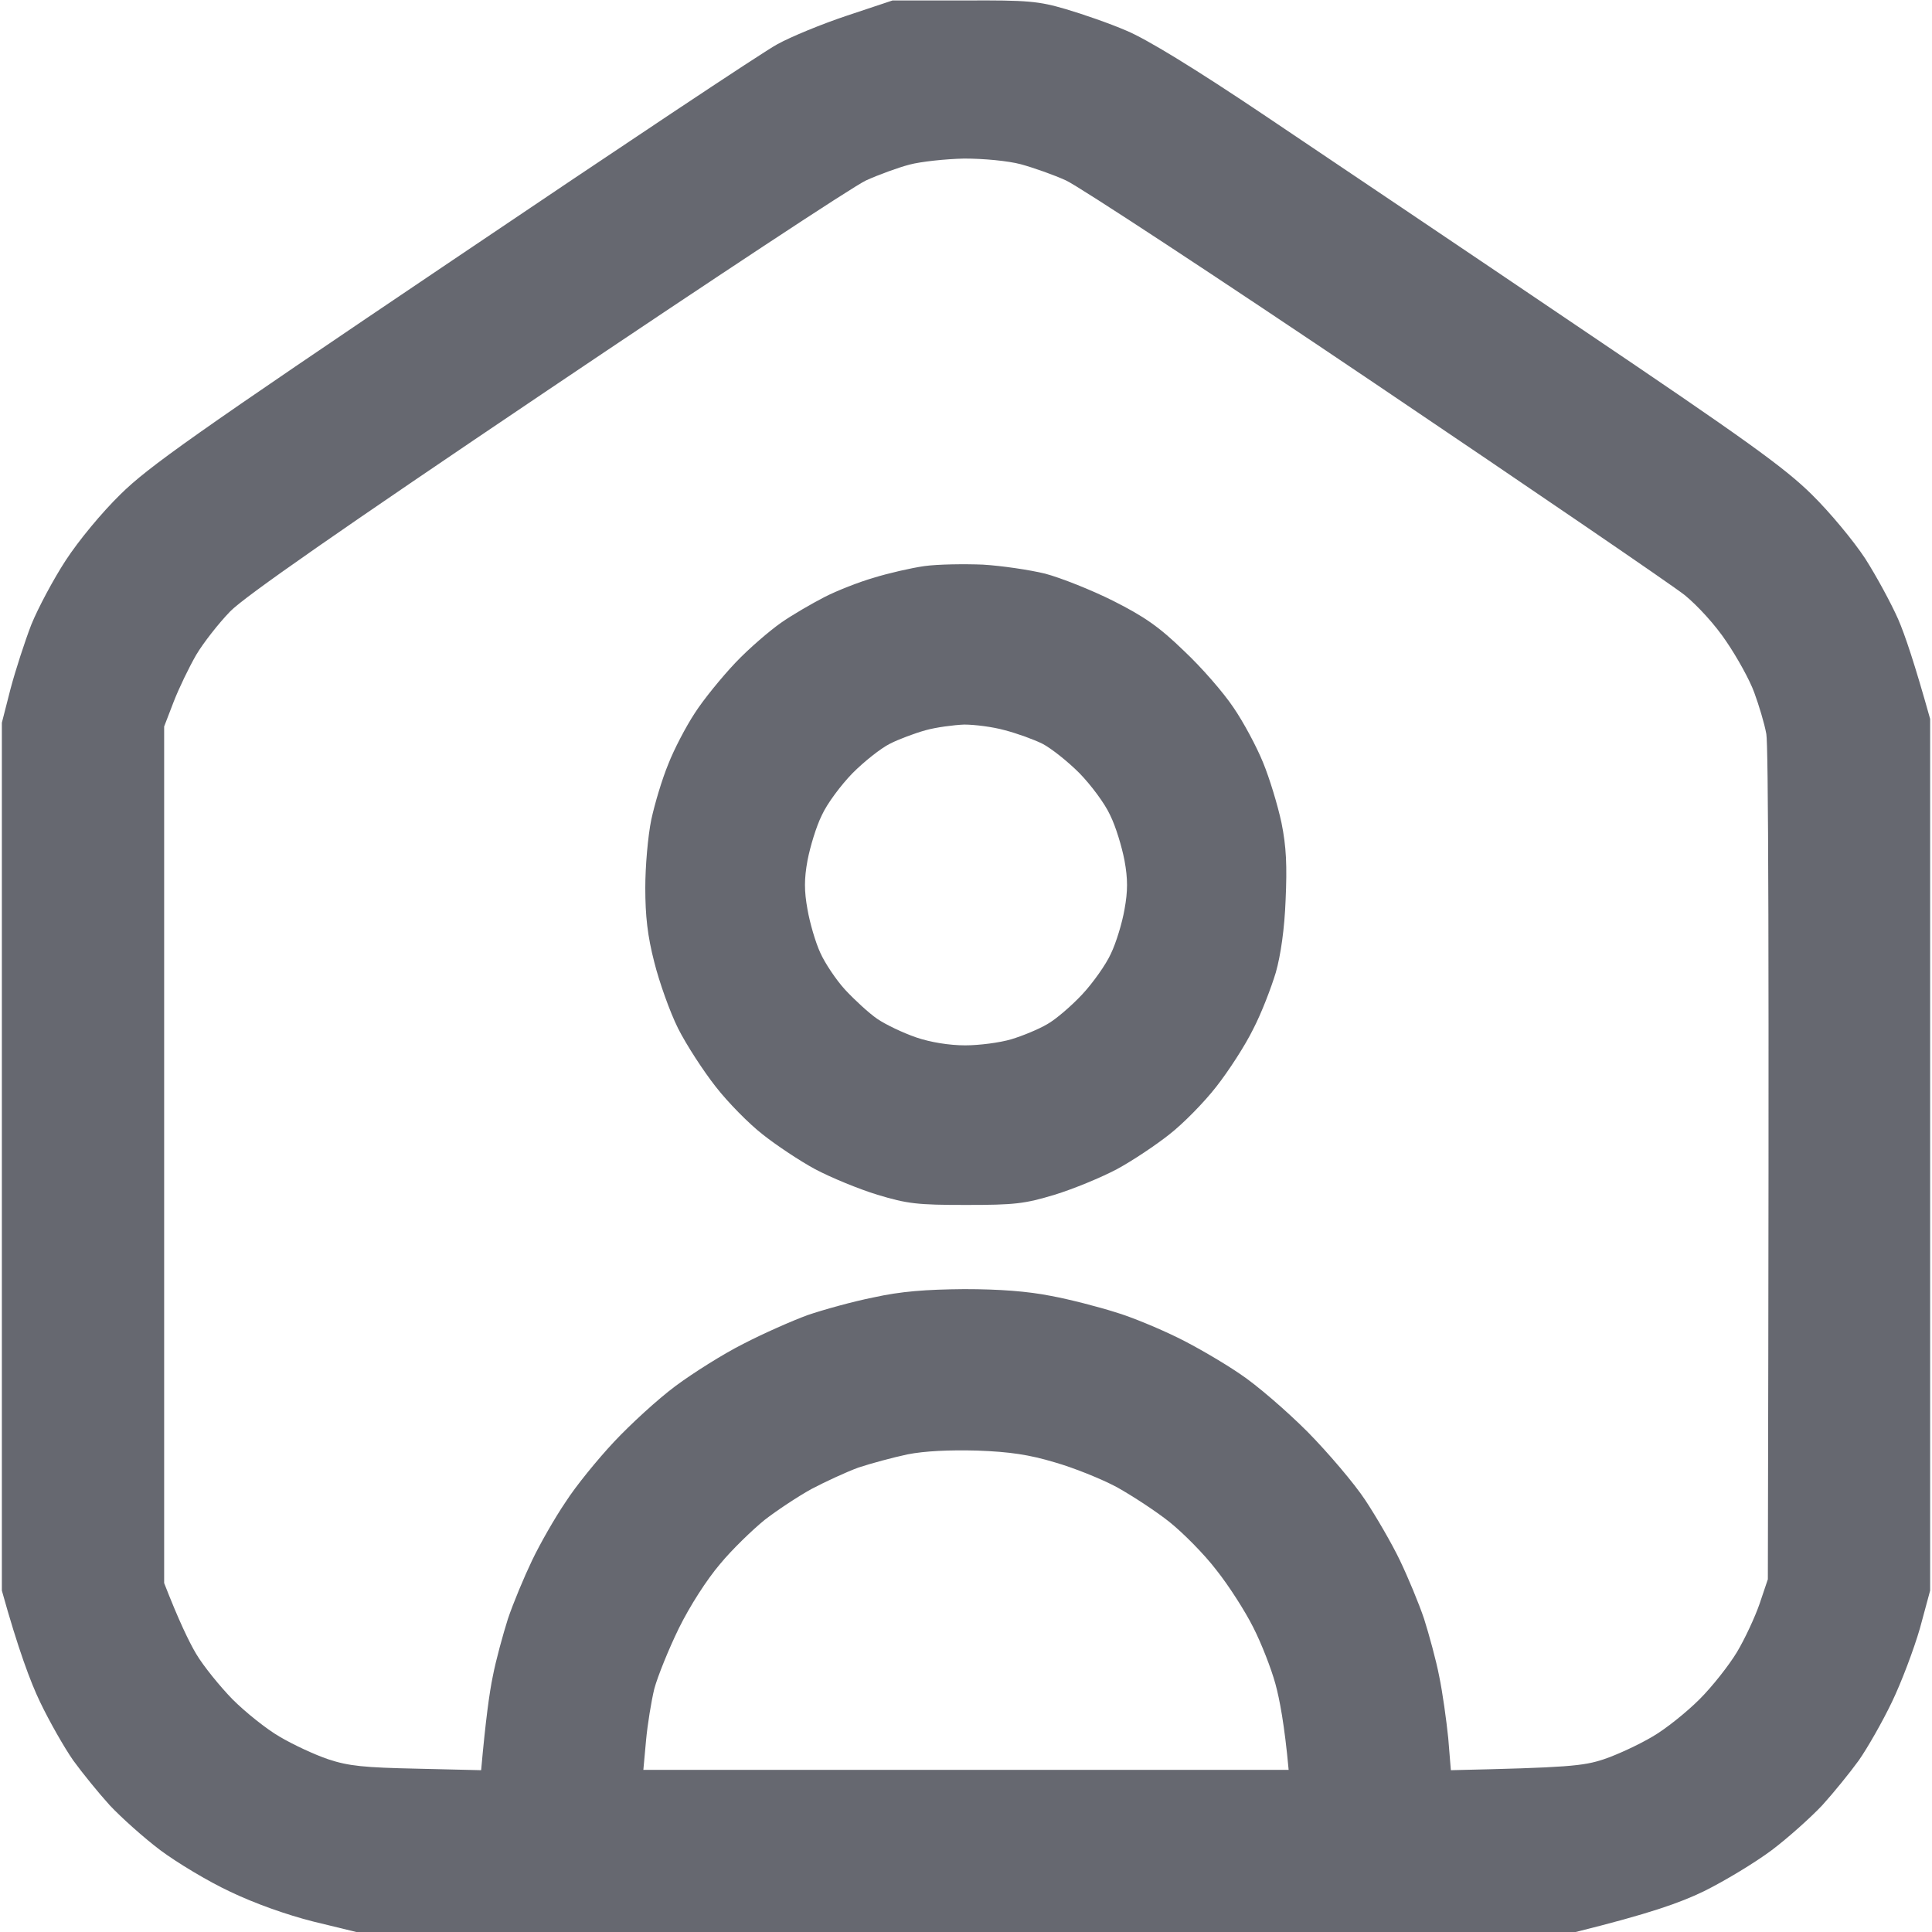 <svg width="28" height="28" viewBox="0 0 28 28" fill="none" xmlns="http://www.w3.org/2000/svg">
<g clip-path="url(#clip0_2_5360)">
<path fill-rule="evenodd" clip-rule="evenodd" d="M12.934 0.007H13.973C14.908 0.001 15.056 0.018 15.449 0.133C15.69 0.204 16.084 0.34 16.324 0.444C16.614 0.565 17.298 0.98 18.348 1.686C19.217 2.271 21.252 3.638 22.859 4.726C25.309 6.378 25.862 6.777 26.256 7.165C26.518 7.422 26.863 7.838 27.032 8.095C27.196 8.352 27.409 8.746 27.508 8.97C27.606 9.194 27.748 9.615 27.973 10.419V23.052L27.825 23.599C27.738 23.9 27.557 24.381 27.42 24.665C27.284 24.95 27.065 25.333 26.939 25.513C26.808 25.694 26.573 25.983 26.409 26.164C26.244 26.339 25.916 26.634 25.676 26.815C25.435 26.995 24.992 27.263 24.691 27.411C24.341 27.58 23.909 27.733 22.832 28.001H5.168L4.539 27.848C4.151 27.75 3.691 27.586 3.336 27.416C3.019 27.268 2.565 26.995 2.324 26.815C2.084 26.634 1.755 26.339 1.591 26.164C1.427 25.983 1.192 25.694 1.061 25.513C0.935 25.333 0.716 24.95 0.58 24.665C0.443 24.381 0.263 23.9 0.027 23.052V10.474L0.153 9.982C0.224 9.714 0.361 9.293 0.454 9.052C0.552 8.811 0.777 8.39 0.952 8.122C1.137 7.838 1.471 7.433 1.745 7.165C2.149 6.766 2.811 6.296 6.562 3.769C8.952 2.156 11.069 0.745 11.266 0.641C11.463 0.532 11.916 0.346 12.277 0.226L12.934 0.007ZM12.551 2.615C12.37 2.697 10.292 4.07 7.93 5.661C4.933 7.679 3.544 8.647 3.336 8.861C3.172 9.03 2.948 9.315 2.844 9.49C2.74 9.67 2.592 9.976 2.516 10.173L2.379 10.529V22.943C2.592 23.49 2.74 23.796 2.844 23.971C2.948 24.146 3.188 24.441 3.369 24.627C3.555 24.813 3.861 25.059 4.052 25.169C4.244 25.283 4.561 25.431 4.758 25.497C5.053 25.595 5.277 25.617 6.043 25.633L6.973 25.655C7.038 24.928 7.093 24.529 7.142 24.294C7.186 24.064 7.29 23.686 7.361 23.462C7.438 23.233 7.596 22.855 7.711 22.615C7.826 22.374 8.045 21.991 8.198 21.767C8.345 21.537 8.662 21.149 8.898 20.897C9.133 20.646 9.532 20.279 9.789 20.088C10.046 19.897 10.489 19.618 10.773 19.476C11.058 19.328 11.479 19.142 11.703 19.06C11.927 18.983 12.359 18.863 12.66 18.803C13.059 18.715 13.415 18.688 13.973 18.683C14.492 18.683 14.897 18.715 15.23 18.781C15.498 18.83 15.919 18.94 16.16 19.016C16.401 19.087 16.805 19.257 17.062 19.383C17.32 19.508 17.724 19.744 17.965 19.908C18.206 20.066 18.648 20.449 18.949 20.75C19.25 21.056 19.627 21.499 19.786 21.74C19.945 21.98 20.174 22.374 20.289 22.615C20.404 22.855 20.562 23.233 20.639 23.462C20.71 23.686 20.814 24.064 20.858 24.294C20.907 24.529 20.962 24.928 20.989 25.19L21.027 25.655C22.723 25.617 22.947 25.595 23.242 25.497C23.439 25.431 23.756 25.283 23.948 25.169C24.139 25.059 24.445 24.813 24.631 24.627C24.812 24.447 25.058 24.135 25.173 23.944C25.288 23.752 25.435 23.435 25.501 23.244L25.621 22.888C25.643 13.367 25.627 10.797 25.599 10.638C25.572 10.485 25.49 10.217 25.424 10.037C25.359 9.856 25.173 9.522 25.02 9.298C24.861 9.058 24.604 8.779 24.418 8.626C24.238 8.483 22.22 7.105 19.934 5.563C17.648 4.021 15.63 2.697 15.449 2.615C15.269 2.533 14.973 2.429 14.793 2.38C14.607 2.331 14.257 2.298 13.973 2.298C13.705 2.304 13.344 2.342 13.18 2.386C13.016 2.429 12.731 2.533 12.551 2.615ZM12.441 21.269C12.261 21.335 11.955 21.477 11.758 21.581C11.561 21.69 11.255 21.893 11.08 22.029C10.905 22.172 10.609 22.456 10.434 22.669C10.243 22.893 9.997 23.276 9.838 23.599C9.691 23.9 9.532 24.294 9.483 24.474C9.439 24.654 9.384 24.994 9.363 25.223L9.324 25.65H18.676C18.616 24.994 18.544 24.622 18.484 24.403C18.424 24.184 18.282 23.818 18.162 23.583C18.047 23.353 17.806 22.976 17.626 22.751C17.451 22.522 17.145 22.215 16.948 22.057C16.756 21.904 16.412 21.679 16.188 21.554C15.963 21.433 15.553 21.269 15.285 21.193C14.919 21.083 14.634 21.04 14.164 21.023C13.759 21.012 13.398 21.029 13.152 21.078C12.944 21.122 12.622 21.209 12.441 21.269ZM14.246 8.183C14.514 8.199 14.924 8.259 15.148 8.314C15.373 8.374 15.816 8.549 16.133 8.708C16.587 8.937 16.8 9.085 17.161 9.435C17.418 9.676 17.735 10.042 17.877 10.255C18.02 10.463 18.211 10.819 18.304 11.048C18.397 11.272 18.517 11.666 18.572 11.923C18.643 12.273 18.654 12.547 18.632 13.044C18.616 13.465 18.561 13.843 18.49 14.094C18.424 14.313 18.282 14.685 18.162 14.915C18.047 15.15 17.806 15.522 17.626 15.751C17.451 15.976 17.145 16.287 16.948 16.44C16.756 16.593 16.412 16.823 16.188 16.944C15.963 17.064 15.553 17.233 15.285 17.315C14.848 17.447 14.706 17.463 14 17.463C13.294 17.463 13.152 17.447 12.715 17.315C12.447 17.233 12.037 17.064 11.812 16.944C11.588 16.823 11.244 16.593 11.052 16.44C10.855 16.287 10.549 15.976 10.374 15.751C10.194 15.522 9.948 15.144 9.827 14.904C9.707 14.663 9.554 14.231 9.483 13.947C9.384 13.564 9.352 13.274 9.352 12.864C9.352 12.558 9.39 12.115 9.439 11.879C9.488 11.65 9.598 11.283 9.685 11.075C9.767 10.862 9.942 10.529 10.068 10.337C10.194 10.14 10.462 9.812 10.659 9.604C10.855 9.397 11.156 9.14 11.32 9.025C11.484 8.91 11.769 8.746 11.949 8.653C12.13 8.56 12.452 8.434 12.66 8.374C12.873 8.308 13.202 8.232 13.398 8.204C13.595 8.177 13.978 8.172 14.246 8.183ZM12.895 10.78C12.764 10.846 12.523 11.037 12.354 11.207C12.19 11.376 11.988 11.644 11.911 11.814C11.829 11.978 11.741 12.273 11.703 12.47C11.654 12.738 11.654 12.913 11.703 13.181C11.736 13.372 11.818 13.657 11.889 13.81C11.955 13.958 12.119 14.204 12.25 14.346C12.387 14.493 12.595 14.685 12.715 14.767C12.835 14.849 13.087 14.969 13.278 15.035C13.486 15.106 13.759 15.15 13.989 15.15C14.191 15.15 14.492 15.111 14.656 15.062C14.82 15.013 15.056 14.915 15.176 14.844C15.296 14.778 15.526 14.581 15.684 14.412C15.838 14.247 16.029 13.979 16.1 13.821C16.177 13.662 16.264 13.372 16.297 13.181C16.346 12.913 16.346 12.738 16.297 12.47C16.259 12.273 16.171 11.978 16.089 11.814C16.012 11.644 15.81 11.376 15.646 11.207C15.477 11.037 15.236 10.846 15.11 10.78C14.979 10.715 14.733 10.627 14.563 10.583C14.388 10.534 14.126 10.501 13.973 10.501C13.825 10.507 13.568 10.54 13.415 10.583C13.256 10.627 13.021 10.715 12.895 10.78Z" fill="#666870"/>
</g>
<defs>
<clipPath id="clip0_2_5360">
<rect width="28" height="28" fill="white"/>
</clipPath>
</defs>
</svg>
